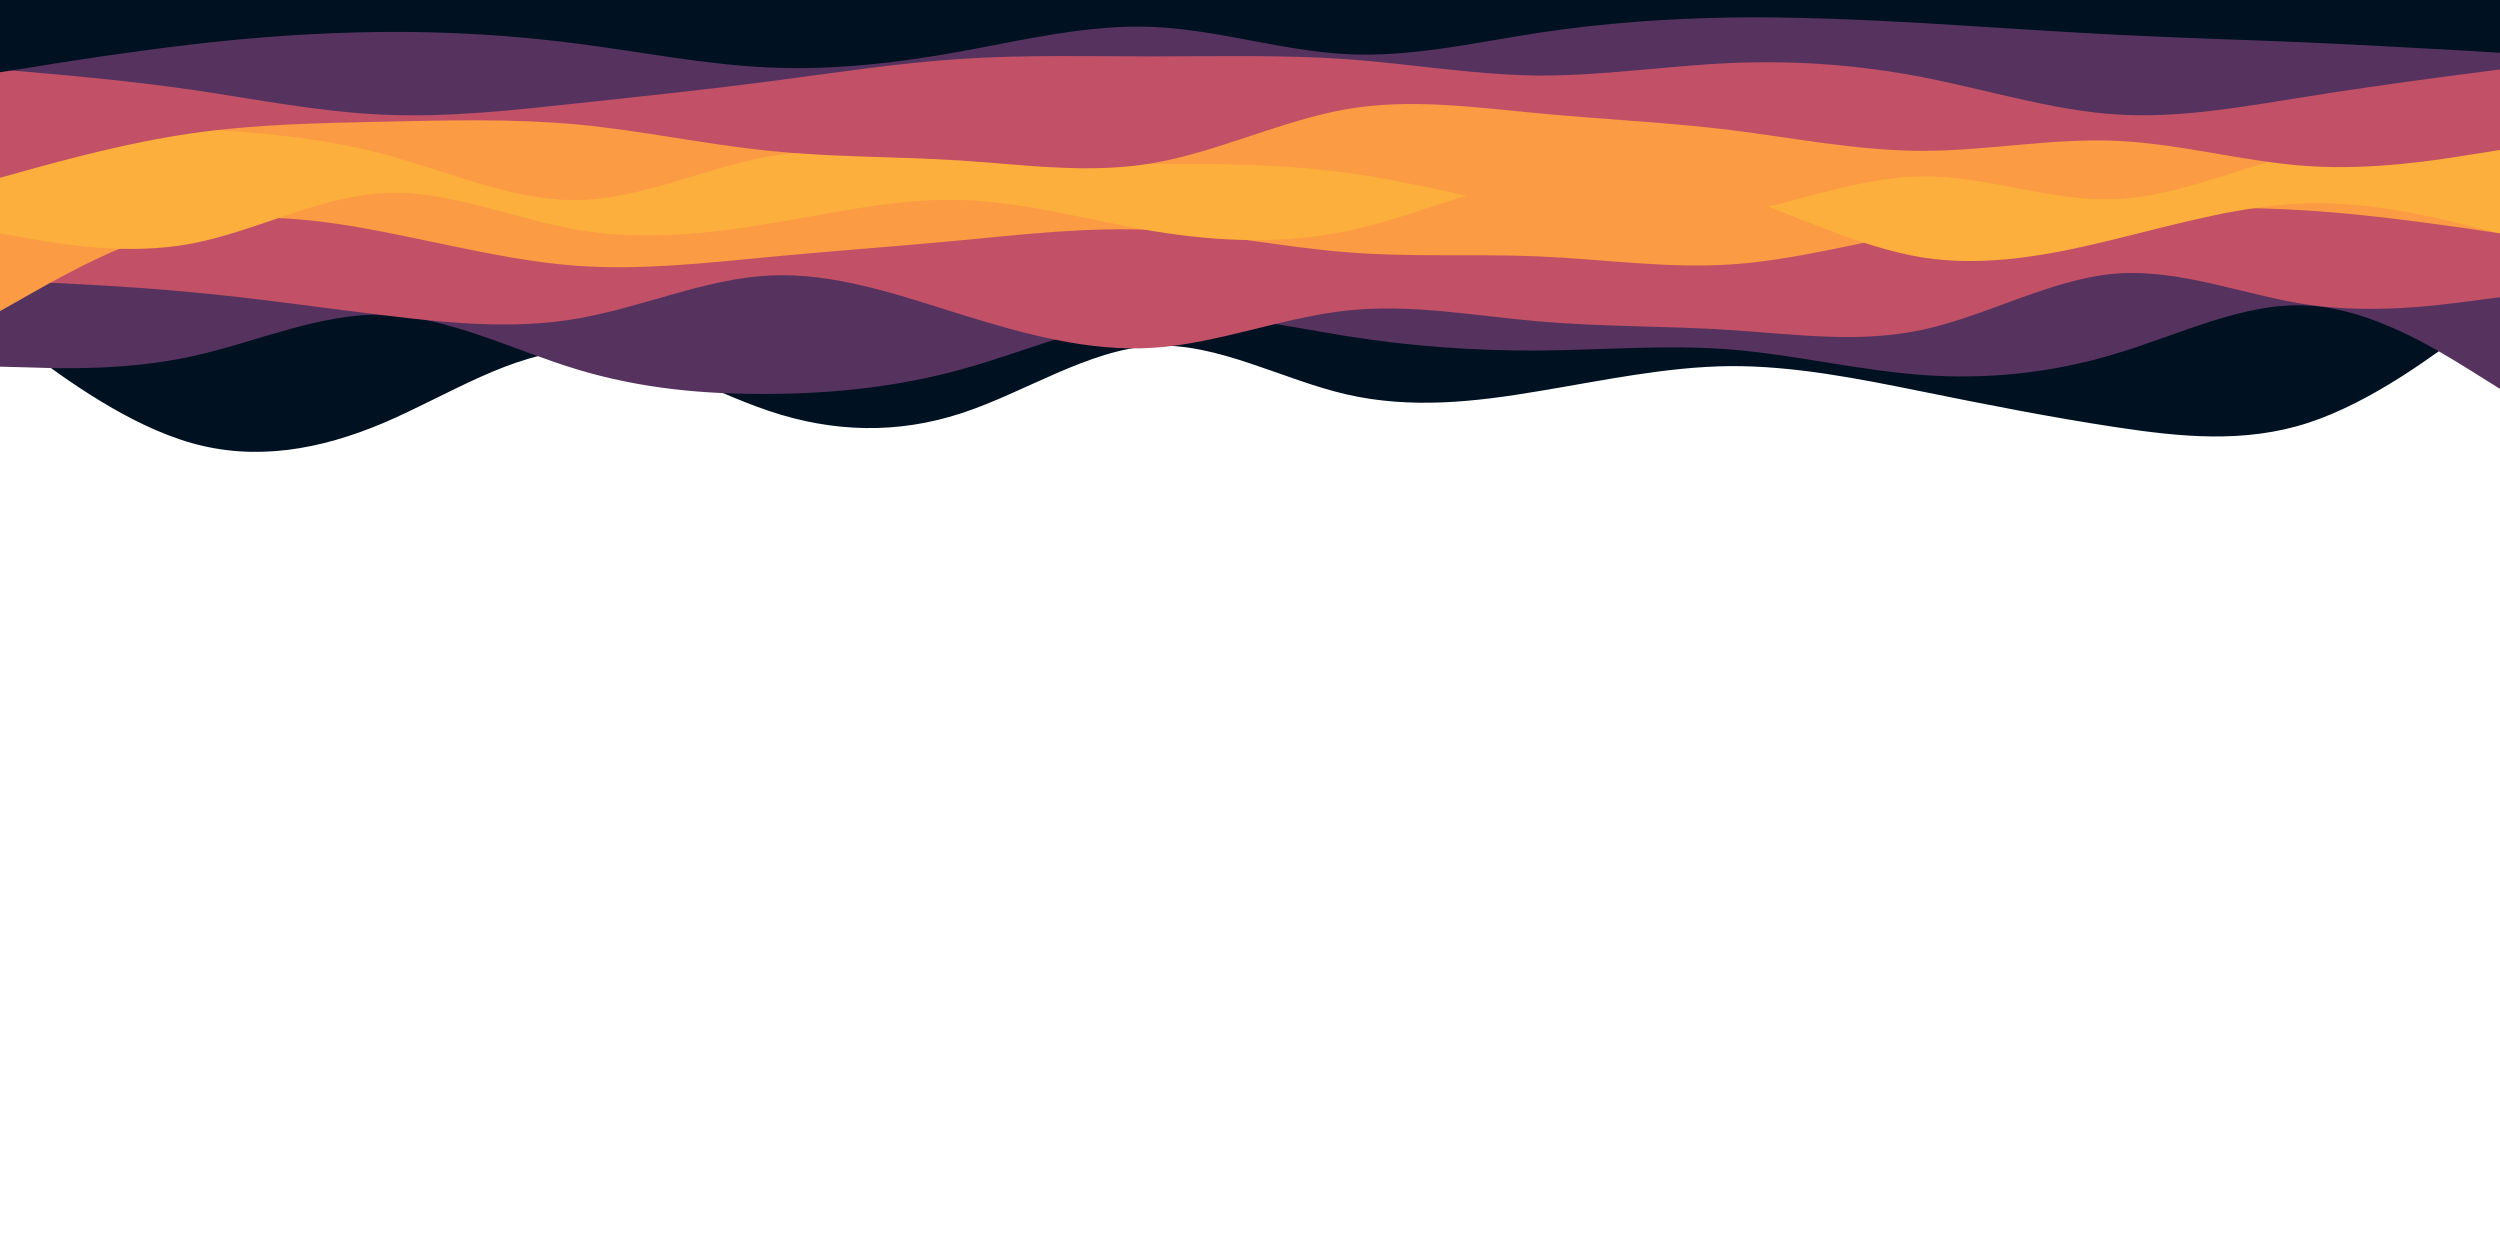  <svg
      xmlns="http://www.w3.org/2000/svg"
      width="900"
      height="450"
      version="1.1"
      viewBox="0 0 900 450"
    >
      <path
        fill="#012"
        d="M0 119l11.5 8.5C23 136 46 153 69 159.5s46 2.5 69.2-7.3c23.1-9.9 46.5-25.5 69.6-26 23.2-.5 46.2 14.1 69.2 21.8 23 7.7 46 8.3 69 .8 23-7.5 46-23.1 69.2-24.3 23.1-1.2 46.5 12.2 69.6 17.5 23.2 5.3 46.2 2.7 69.2-1.2 23-3.8 46-8.8 69-9 23-.1 46 4.5 69.2 9.2 23.1 4.7 46.5 9.3 69.6 12.8 23.2 3.5 46.2 5.9 69.2-1.6s46-24.9 57.5-33.5L900 110V0H0z"
      ></path>
      <path
        fill="#56335e"
        d="M0 132l11.5.3c11.5.4 34.5 1 57.5-4s46-15.6 69.2-15c23.1.7 46.5 12.7 69.6 19.7 23.2 7 46.2 9 69.2 8.8 23-.1 46-2.5 69-8.8 23-6.3 46-16.7 69.2-19 23.1-2.3 46.5 3.3 69.6 7 23.2 3.7 46.2 5.3 69.2 5.2 23-.2 46-2.2 69-.4 23 1.9 46 7.5 69.2 9.2 23.1 1.7 46.5-.7 69.6-7.7 23.2-7 46.2-18.6 69.2-17.3 23 1.3 46 15.7 57.5 22.8L900 140V0H0z"
      ></path>
      <path
        fill="#c25167"
        d="M0 101l11.5.5C23 102 46 103 69 105.2c23 2.1 46 5.5 69.2 8.3 23.1 2.8 46.5 5.2 69.6 1.2 23.2-4 46.2-14.4 69.2-15.5 23-1.2 46 6.8 69 14 23 7.1 46 13.5 69.2 12 23.1-1.5 46.5-10.9 69.6-13.4 23.2-2.5 46.2 1.9 69.2 3.9s46 1.6 69 3.1 46 4.9 69.2-.1c23.1-5 46.5-18.4 69.6-20.2 23.2-1.8 46.2 7.8 69.2 11.2 23 3.3 46 .3 57.5-1.2L900 107V0H0z"
      ></path>
      <path
        fill="#fb9b43"
        d="M0 112l11.5-6.5C23 99 46 86 69 81s46-2 69.2 2.5c23.1 4.5 46.5 10.5 69.6 12.2 23.2 1.6 46.2-1 69.2-3.2s46-3.8 69-6 46-4.8 69.2-3.7c23.1 1.2 46.5 6.2 69.6 8 23.2 1.9 46.2.5 69.2 1.5s46 4.4 69 2.9c23-1.5 46-7.9 69.2-12 23.1-4.2 46.5-6.2 69.6-7.4 23.2-1.1 46.2-1.5 69.2 0s46 4.9 57.5 6.5L900 84V0H0z"
      ></path>
      <path
        fill="#fcaf3c"
        d="M0 84l11.5 2C23 88 46 92 69 87.7c23-4.4 46-17 69.2-18.2 23.1-1.2 46.5 9.2 69.6 13.2 23.2 4 46.2 1.6 69.2-2.2 23-3.8 46-9.2 69-8.5 23 .7 46 7.3 69.2 11.2 23.1 3.8 46.5 4.8 69.6 0C508 78.3 531 67.7 554 63.7s46-1.4 69 6c23 7.3 46 19.3 69.2 23 23.1 3.6 46.5-1 69.6-6.7C785 80.3 808 73.7 831 73.2s46 5.1 57.5 8L900 84V0H0z"
      ></path>
      <path
        fill="#fb9b43"
        d="M0 42l11.5.7c11.5.6 34.5 2 57.5 3.5s46 3.1 69.2 9.3c23.1 6.2 46.5 16.8 69.6 16.5C231 71.7 254 60.3 277 56.3s46-.6 69 1c23 1.7 46 1.7 69.2 1.7 23.1 0 46.5 0 69.6 3.2C508 65.3 531 71.7 554 75.7s46 5.6 69 1.6c23-4 46-13.6 69.2-13.8 23.1-.2 46.5 9.2 69.6 8.2 23.2-1 46.2-12.4 69.2-17 23-4.7 46-2.7 57.5-1.7l11.5 1V0H0z"
      ></path>
      <path
        fill="#c25167"
        d="M0 64l11.5-3.2C23 57.7 46 51.3 69 48c23-3.3 46-3.7 69.2-4.2 23.1-.5 46.5-1.1 69.6 1C231 47 254 52 277 54.3c23 2.4 46 2 69 3.5s46 4.9 69.2.9c23.1-4 46.5-15.4 69.6-19.4 23.2-4 46.2-.6 69.2 1.5 23 2.2 46 3.2 69 6 23 2.9 46 7.5 69.2 7.5 23.1 0 46.5-4.6 69.6-3.6 23.2 1 46.2 7.6 69.2 9.1s46-2.1 57.5-4L900 54V0H0z"
      ></path>
      <path
        fill="#56335e"
        d="M0 25l11.5 1C23 27 46 29 69 32.3c23 3.4 46 8 69.2 9 23.1 1 46.5-1.6 69.6-4.1 23.2-2.5 46.2-4.9 69.2-7.9s46-6.6 69-8.1 46-.9 69.2-.9c23.1 0 46.5-.6 69.6 1C508 23 531 27 554 27.2c23 .1 46-3.5 69-4.5s46 .6 69.2 5.1c23.1 4.5 46.5 11.9 69.6 13.4 23.2 1.5 46.2-2.9 69.2-6.5 23-3.7 46-6.7 57.5-8.2L900 25V0H0z"
      ></path>
      <path
        fill="#012"
        d="M0 26l11.5-1.8C23 22.3 46 18.7 69 16c23-2.7 46-4.3 69.2-4.5 23.1-.2 46.5 1.2 69.6 4.2 23.2 3 46.2 7.6 69.2 8.6s46-1.6 69-5.8c23-4.2 46-9.8 69.2-8.8 23.1 1 46.5 8.6 69.6 9.8 23.2 1.2 46.2-4.2 69.2-7.7s46-5.1 69-5.5c23-.3 46 .7 69.2 2 23.1 1.4 46.5 3 69.6 4.2 23.2 1.2 46.2 1.8 69.2 2.8 23 1 46 2.4 57.5 3l11.5.7V0H0z"
      ></path>
    </svg>
 